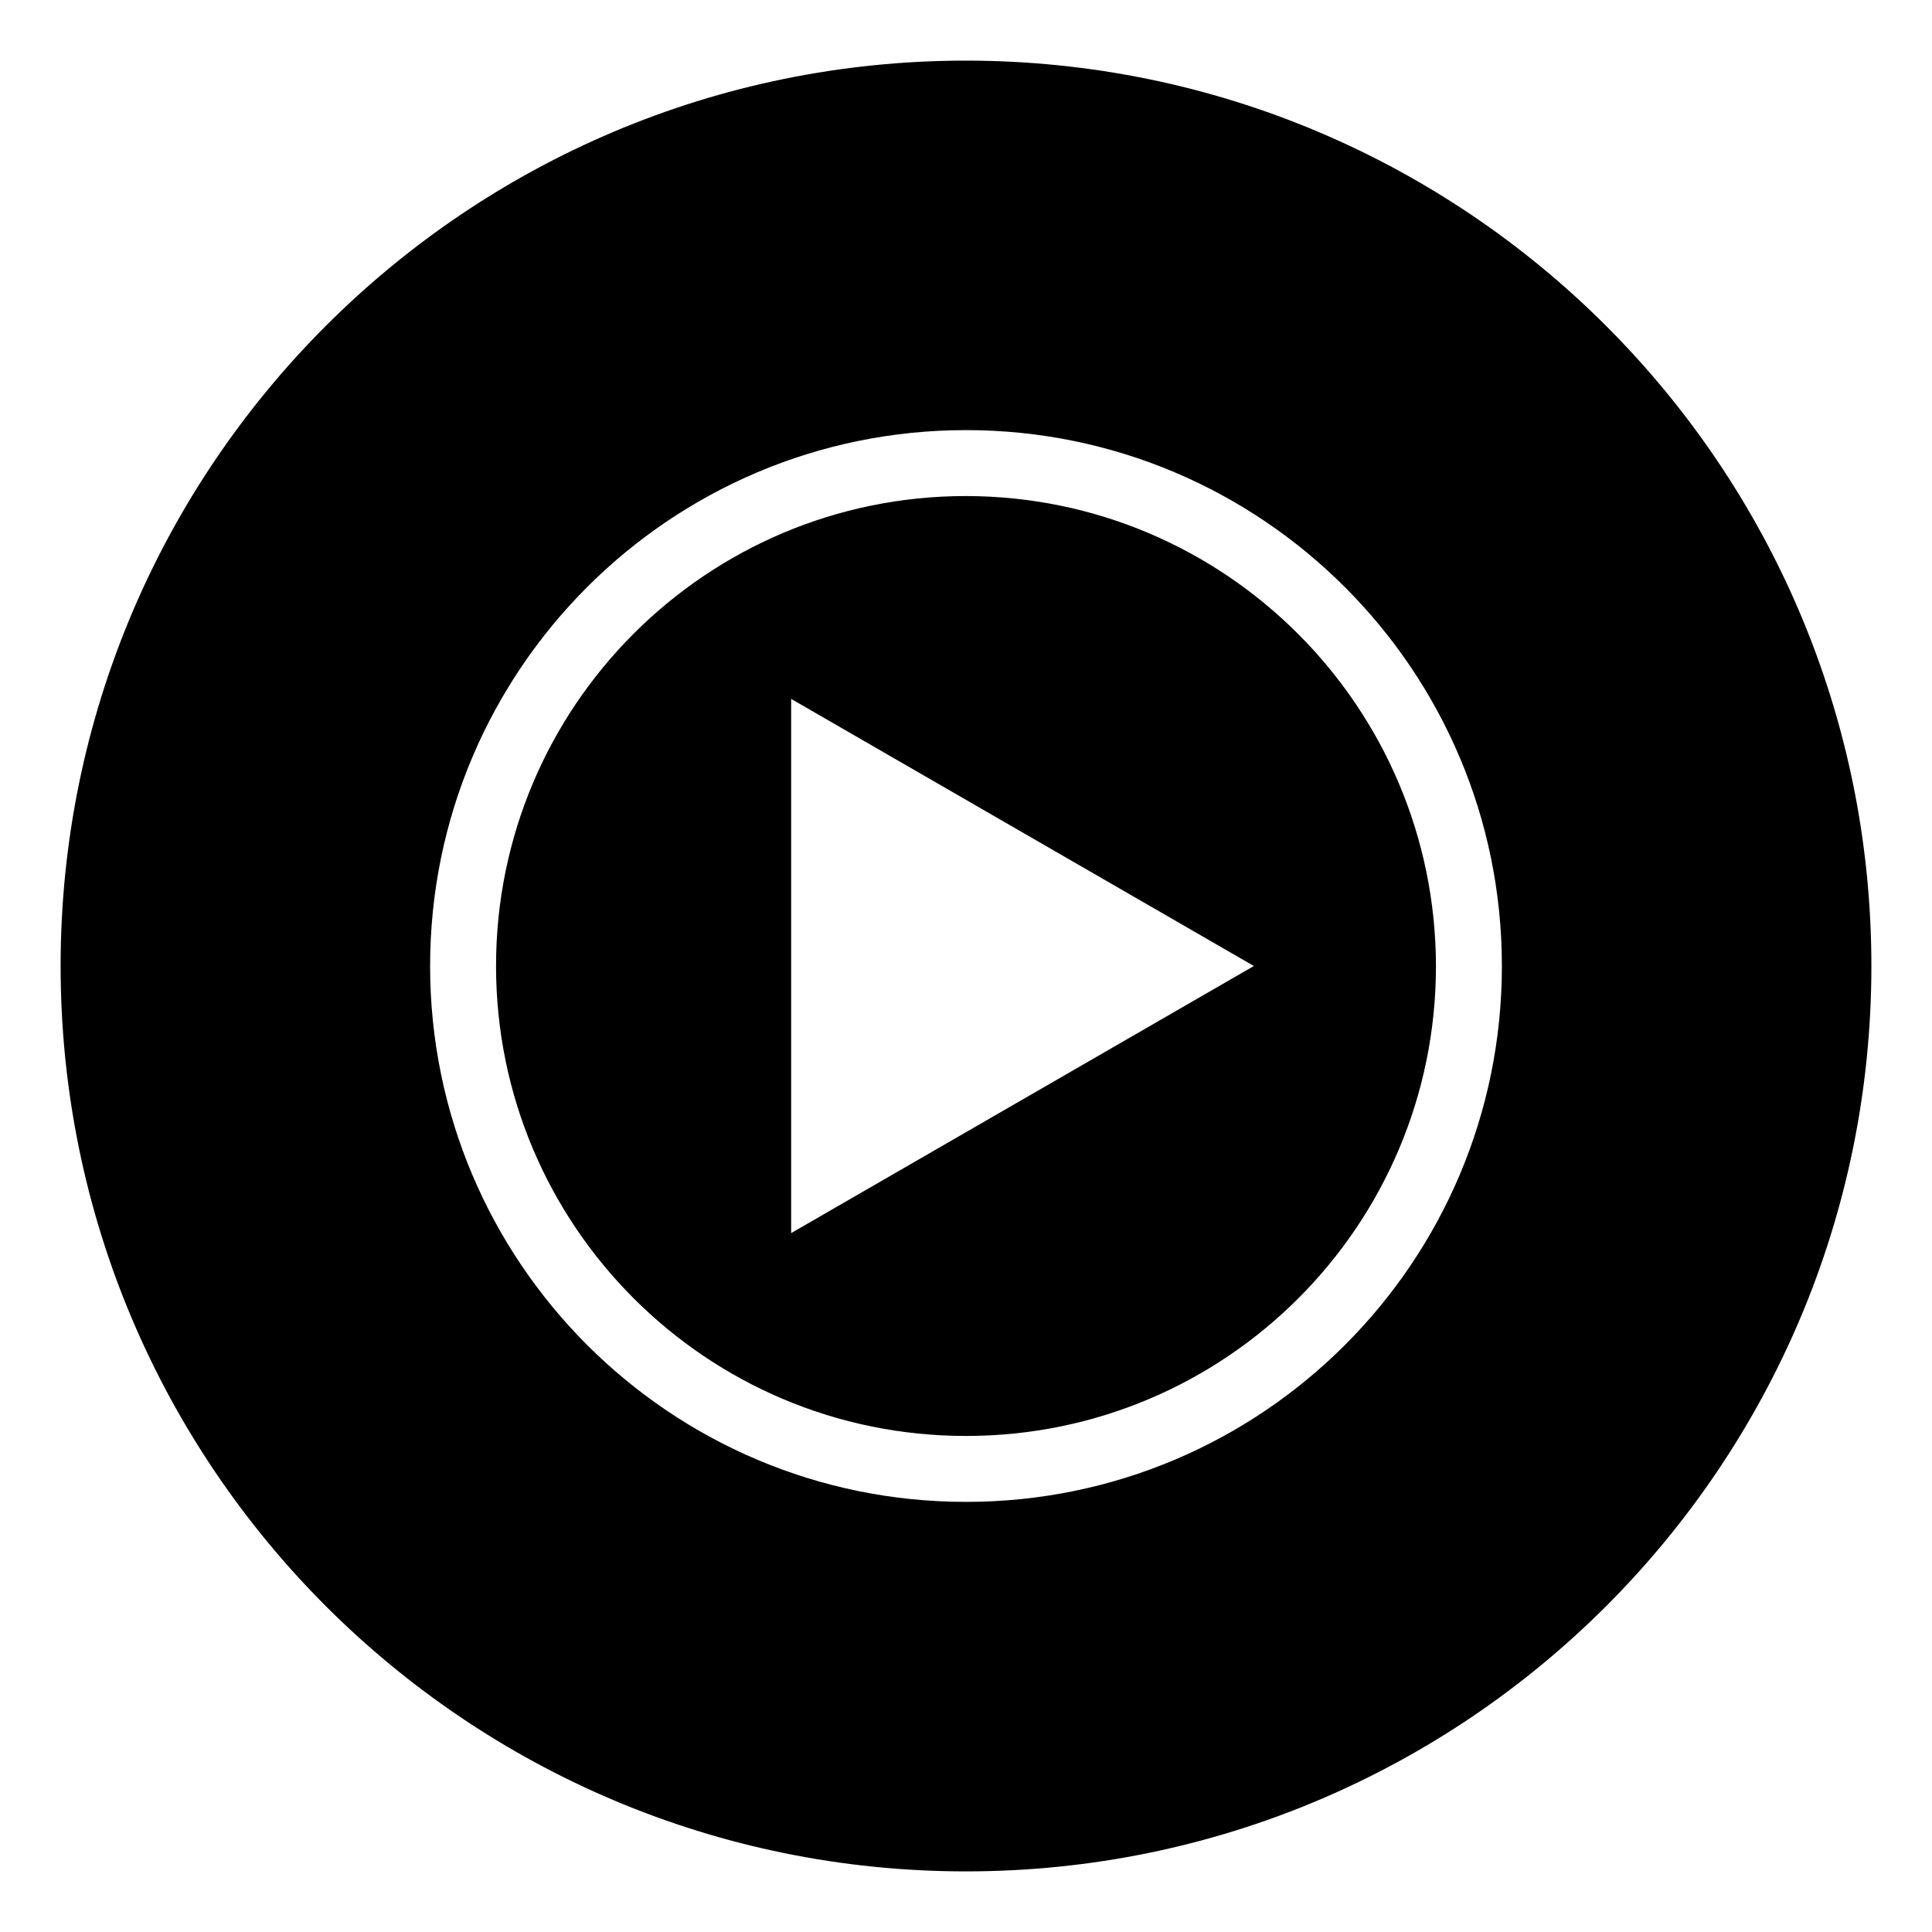<?xml version="1.0" encoding="UTF-8"?>
<svg id="Layer_1" data-name="Layer 1" xmlns="http://www.w3.org/2000/svg" version="1.1" viewBox="0 0 800 800">
  <defs>
    <style>
      .cls-1 {
        fill: #000;
        stroke-width: 0px;
      }
    </style>
  </defs>
  <path class="cls-1" d="M327.6,510.6v-221.2l191.6,110.6-191.6,110.6ZM400,205.4c-107.5,0-194.6,87.1-194.6,194.6s87.1,194.6,194.6,194.6,194.6-87.1,194.6-194.6h0c-.2-107.4-87.2-194.4-194.5-194.6h0ZM400,621.9h0c-122.6,0-221.9-99.4-221.9-221.9s99.4-221.9,221.9-221.9,221.9,99.4,221.9,221.9h0c0,122.6-99.3,221.9-221.9,221.9h0,0ZM400,25.1h0C193,25.1,25.1,193,25.1,400s167.9,374.9,374.9,374.9,374.9-167.9,374.9-374.9h0c0-207-167.9-374.8-374.9-374.9h0Z"/>
</svg>